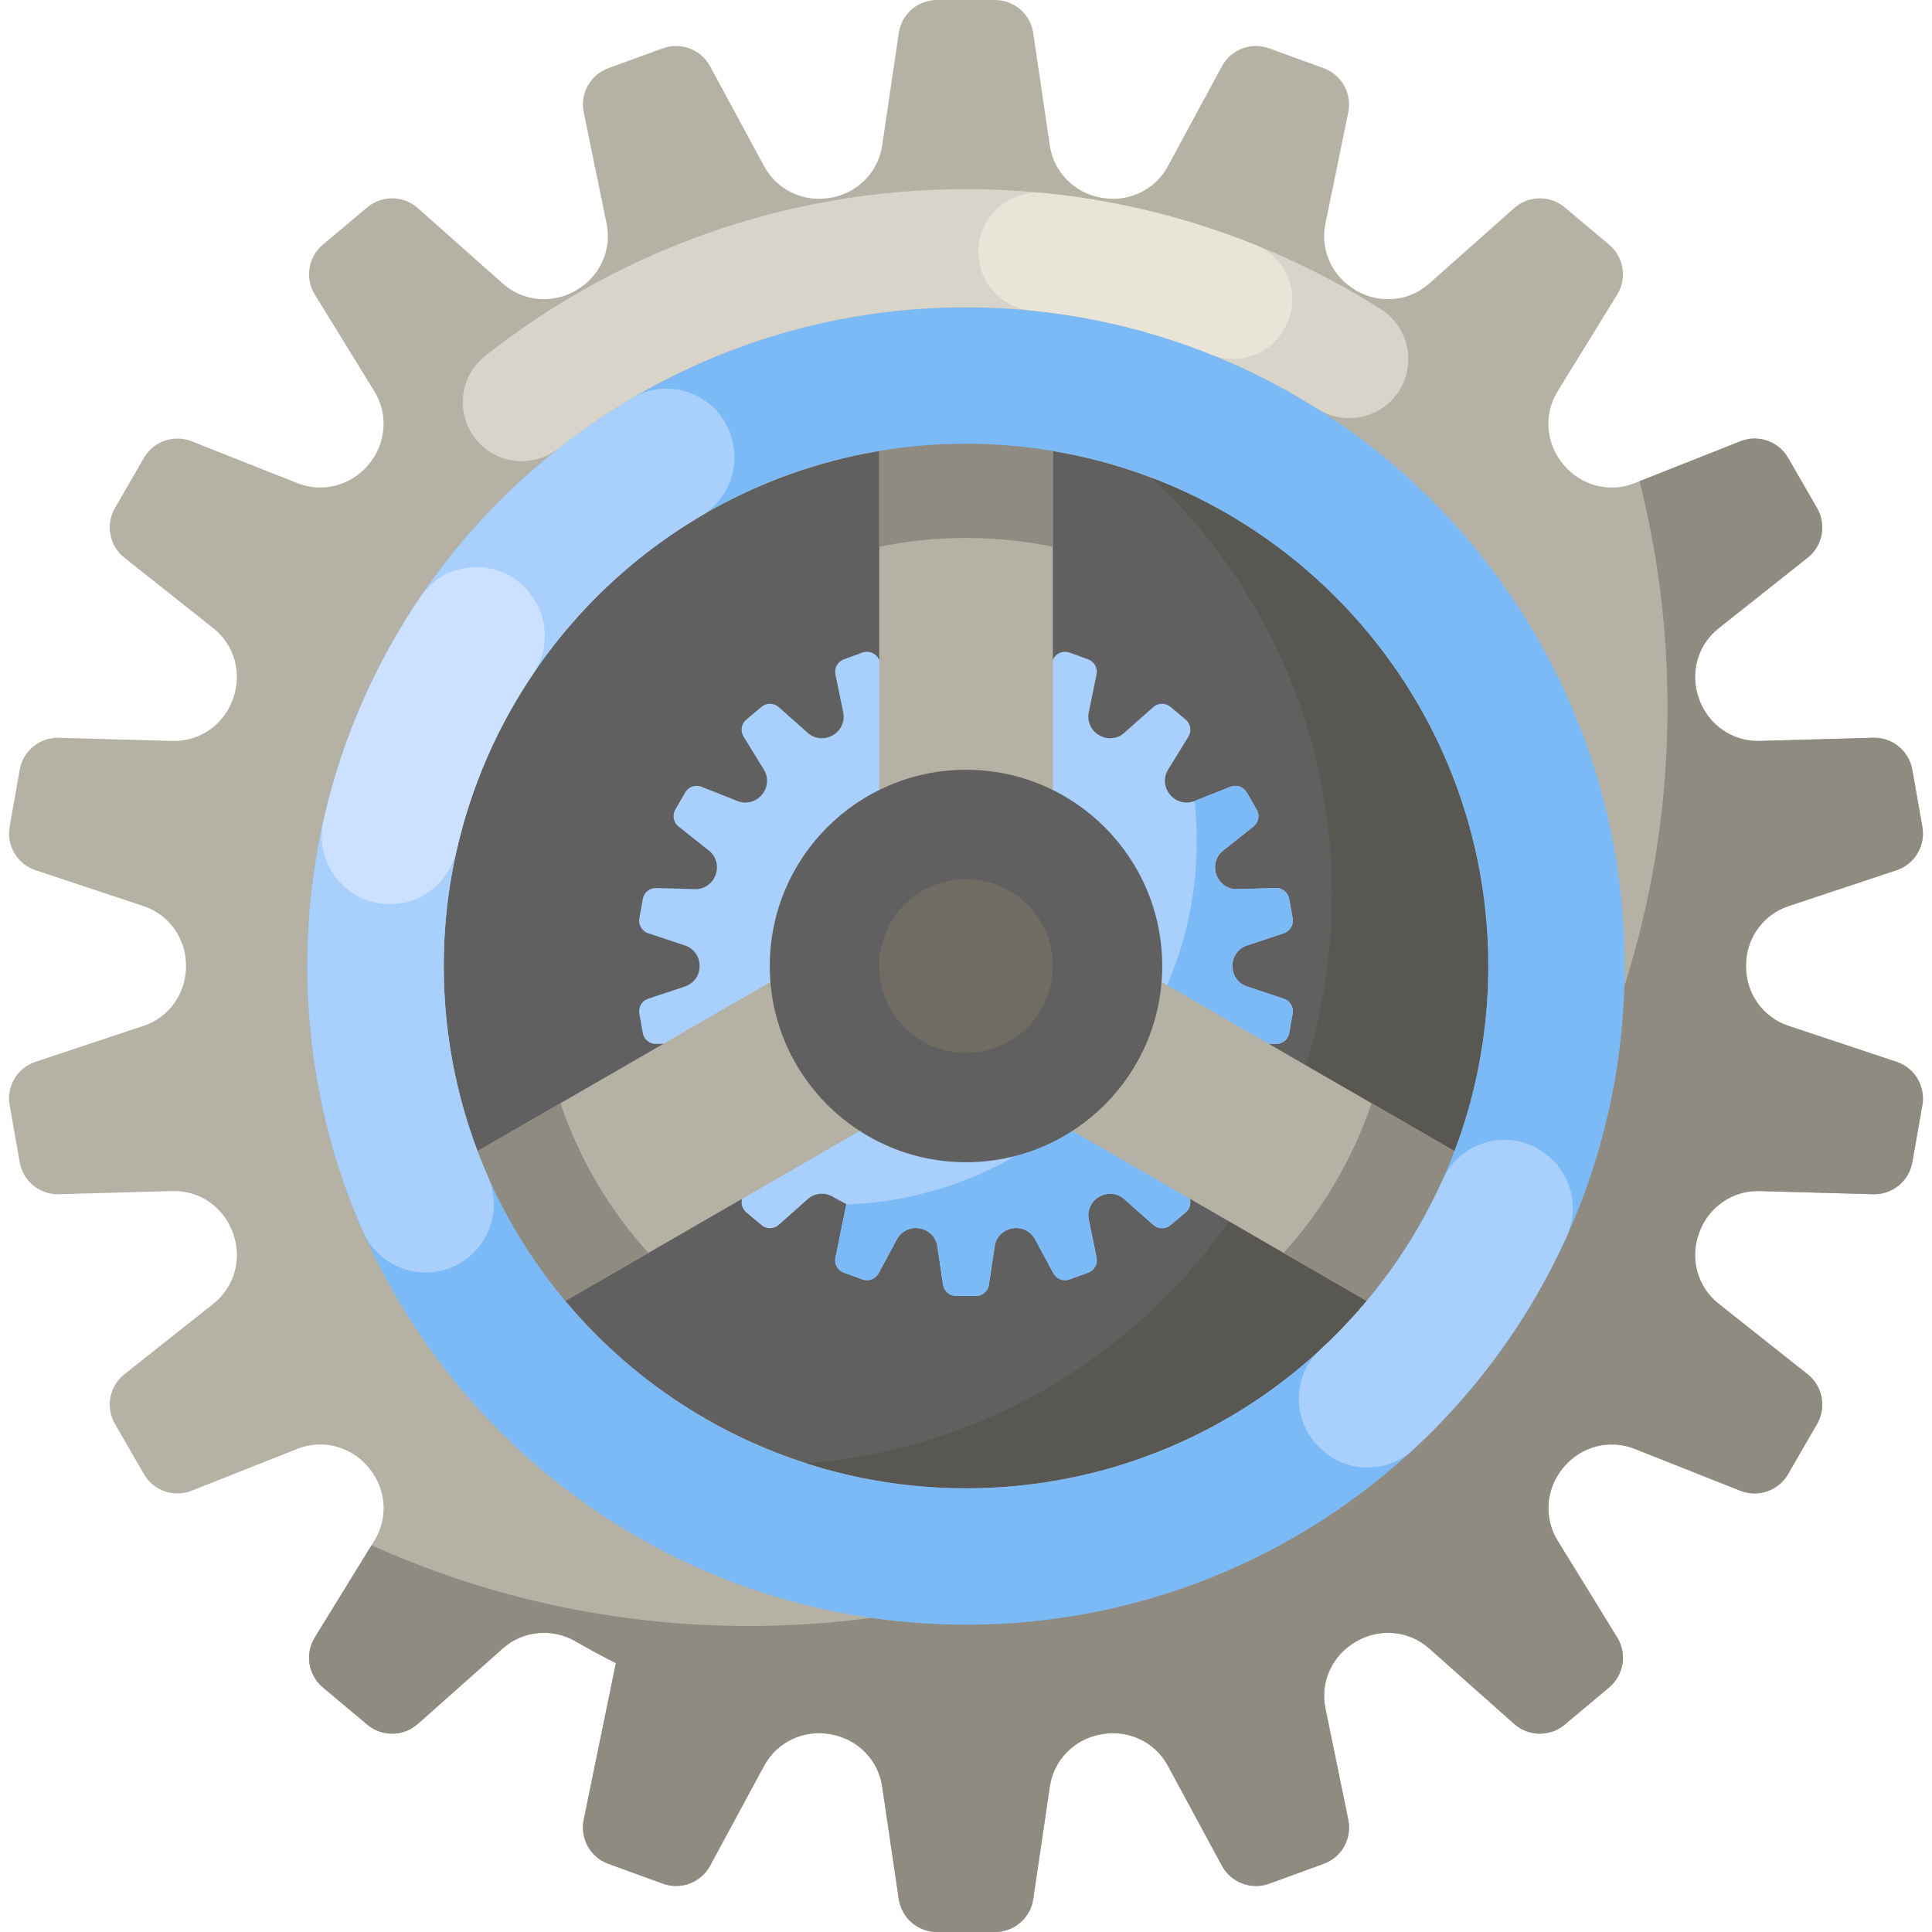 <svg id="Capa_1" enable-background="new 0 0 512 512" height="512" viewBox="0 0 512 512" width="512" xmlns="http://www.w3.org/2000/svg"><g><g><path d="m502.587 281.387-28.64-9.526c-6.755-2.247-11.242-8.59-11.237-15.709 0-.05 0-.101 0-.151s0-.101 0-.151c-.006-7.119 4.481-13.463 11.237-15.709l28.64-9.526c4.822-1.604 7.74-6.499 6.858-11.504l-2.667-15.127c-.882-5.004-5.299-8.606-10.379-8.464l-30.127.843c-7.128.199-13.508-4.246-15.942-10.949-.03-.083-.06-.166-.091-.249-2.443-6.7-.415-14.207 5.174-18.637l23.62-18.72c3.983-3.156 5.051-8.754 2.51-13.155l-7.68-13.303c-2.541-4.401-7.923-6.275-12.648-4.404l-28.065 11.113c-6.624 2.623-14.134.633-18.715-4.823-.052-.061-.103-.123-.155-.184-4.595-5.46-5.259-13.214-1.52-19.292l15.817-25.708c2.663-4.328 1.752-9.954-2.141-13.221l-11.767-9.874c-3.893-3.266-9.591-3.187-13.391.187l-22.554 20.026c-5.337 4.739-13.091 5.43-19.266 1.851-.073-.042-.146-.085-.219-.127-6.168-3.564-9.431-10.614-7.998-17.592l6.066-29.545c1.022-4.978-1.758-9.953-6.533-11.691l-14.434-5.254c-4.775-1.738-10.103.286-12.52 4.756l-14.344 26.53c-3.388 6.266-10.417 9.567-17.433 8.336-.083-.015-.166-.029-.249-.044-7.033-1.225-12.529-6.74-13.572-13.802l-4.405-29.838c-.741-5.026-5.055-8.75-10.137-8.75h-15.361c-5.082 0-9.396 3.724-10.138 8.751l-4.405 29.838c-1.043 7.062-6.539 12.577-13.572 13.802-.083.014-.166.029-.249.043-7.016 1.231-14.045-2.07-17.433-8.336l-14.344-26.531c-2.417-4.47-7.744-6.494-12.52-4.756l-14.434 5.254c-4.775 1.738-7.555 6.713-6.533 11.691l6.066 29.545c1.433 6.978-1.83 14.028-7.998 17.592-.073.042-.146.084-.219.127-6.176 3.579-13.929 2.888-19.266-1.851l-22.554-20.026c-3.8-3.374-9.498-3.454-13.391-.187l-11.766 9.874c-3.893 3.266-4.804 8.892-2.141 13.22l15.817 25.709c3.739 6.078 3.075 13.832-1.52 19.292-.052.061-.103.123-.155.184-4.581 5.456-12.091 7.446-18.715 4.823l-28.065-11.113c-4.725-1.871-10.107.003-12.648 4.404l-7.68 13.303c-2.541 4.401-1.473 9.999 2.51 13.155l23.62 18.72c5.589 4.43 7.617 11.937 5.174 18.637-.03.083-.06.166-.091.249-2.434 6.702-8.814 11.148-15.942 10.949l-30.127-.843c-5.08-.142-9.496 3.46-10.379 8.464l-2.666 15.127c-.882 5.004 2.036 9.9 6.858 11.503l28.64 9.526c6.755 2.247 11.242 8.59 11.237 15.71v.151s0 .101 0 .151c.006 7.119-4.481 13.463-11.237 15.71l-28.64 9.526c-4.822 1.604-7.74 6.499-6.858 11.503l2.667 15.127c.882 5.004 5.299 8.606 10.379 8.464l30.127-.843c7.128-.199 13.508 4.246 15.942 10.949.03.083.06.166.091.249 2.443 6.7.415 14.208-5.174 18.637l-23.62 18.719c-3.983 3.156-5.051 8.754-2.51 13.155l7.68 13.303c2.541 4.401 7.923 6.275 12.648 4.404l28.065-11.113c6.624-2.623 14.134-.633 18.715 4.823.052.061.103.123.155.184 4.595 5.46 5.259 13.214 1.52 19.292l-15.818 25.71c-2.663 4.328-1.752 9.954 2.141 13.22l11.767 9.874c3.893 3.266 9.591 3.187 13.391-.187l22.554-20.026c5.337-4.739 13.091-5.43 19.266-1.851 3.493 2.024 7.051 3.949 10.67 5.77l-8.519 41.493c-1.022 4.978 1.758 9.953 6.533 11.691l14.434 5.254c4.775 1.738 10.103-.286 12.52-4.756l14.344-26.53c3.388-6.266 10.417-9.567 17.433-8.336.083.015.166.029.249.044 7.033 1.225 12.529 6.74 13.572 13.802l4.405 29.838c.742 5.027 5.056 8.751 10.138 8.751h15.361c5.082 0 9.396-3.724 10.138-8.751l4.405-29.838c1.043-7.062 6.539-12.577 13.572-13.802.083-.014.166-.029.249-.043 7.016-1.231 14.045 2.07 17.433 8.336l14.344 26.53c2.417 4.47 7.745 6.494 12.52 4.756l14.434-5.254c4.775-1.738 7.555-6.713 6.533-11.691l-6.066-29.545c-1.433-6.978 1.83-14.028 7.998-17.592.073-.042.146-.084.219-.127 6.176-3.579 13.929-2.888 19.266 1.851l22.554 20.026c3.8 3.374 9.498 3.454 13.391.187l11.767-9.874c3.893-3.266 4.804-8.892 2.141-13.22l-15.817-25.708c-3.739-6.078-3.075-13.832 1.52-19.292.052-.061.103-.123.155-.184 4.581-5.456 12.091-7.446 18.715-4.823l28.065 11.113c4.725 1.871 10.107-.003 12.648-4.404l7.68-13.303c2.541-4.401 1.473-9.999-2.51-13.155l-23.62-18.719c-5.589-4.43-7.617-11.937-5.174-18.637.03-.083.06-.166.091-.249 2.434-6.702 8.814-11.148 15.942-10.949l30.127.843c5.08.142 9.496-3.46 10.379-8.464l2.668-15.127c.879-5.006-2.039-9.901-6.861-11.505z" fill="#b5b1a4"/><path d="m509.44 292.89-2.66 15.13c-.89 5-5.3 8.6-10.38 8.46l-30.13-.84c-7.13-.2-13.51 4.25-15.94 10.95-.03.08-.06.16-.09.25-2.44 6.7-.42 14.2 5.17 18.63l23.62 18.72c3.99 3.16 5.05 8.76 2.51 13.16l-7.68 13.3c-2.54 4.4-7.92 6.28-12.65 4.41l-28.06-11.12c-6.62-2.62-14.13-.63-18.71 4.83-.06.06-.11.12-.16.18-4.59 5.46-5.26 13.21-1.52 19.29l15.82 25.71c2.66 4.33 1.75 9.95-2.14 13.22l-11.77 9.87c-3.89 3.27-9.59 3.19-13.39-.18l-22.55-20.03c-5.34-4.74-13.1-5.43-19.27-1.85-.07.04-.15.08-.22.13-6.17 3.56-9.43 10.61-8 17.59l6.07 29.54c1.02 4.98-1.76 9.96-6.54 11.69l-14.43 5.26c-4.78 1.74-10.1-.29-12.52-4.76l-14.34-26.53c-3.39-6.26-10.42-9.57-17.44-8.33-.08.01-.16.02-.25.04-7.03 1.22-12.52 6.74-13.57 13.8l-4.4 29.84c-.74 5.03-5.06 8.75-10.14 8.75h-15.36c-5.08 0-9.4-3.72-10.14-8.75l-4.4-29.84c-1.05-7.06-6.54-12.58-13.57-13.8-.09-.02-.17-.03-.25-.04-7.02-1.24-14.05 2.07-17.44 8.33l-14.34 26.53c-2.42 4.47-7.75 6.5-12.52 4.76l-14.43-5.26c-4.78-1.73-7.56-6.71-6.54-11.69l8.52-41.49c-3.62-1.82-7.18-3.75-10.67-5.77-6.17-3.58-13.93-2.89-19.27 1.85l-22.55 20.03c-3.8 3.37-9.5 3.45-13.39.18l-11.77-9.87c-3.89-3.27-4.8-8.89-2.14-13.22l15.04-24.44c30.5 13.74 64.33 21.39 99.95 21.39 134.48 0 243.5-109.02 243.5-243.5 0-20.66-2.57-40.71-7.42-59.87l26.72-10.59c4.73-1.87 10.11.01 12.65 4.41l7.68 13.3c2.54 4.4 1.48 10-2.51 13.16l-23.62 18.72c-5.59 4.43-7.61 11.93-5.17 18.63.03.09.06.17.09.25 2.43 6.7 8.81 11.15 15.94 10.95l30.13-.84c5.08-.14 9.49 3.46 10.38 8.46l2.66 15.13c.89 5-2.03 9.9-6.85 11.5l-28.64 9.53c-6.76 2.25-11.25 8.59-11.24 15.71v.3c-.01 7.12 4.48 13.46 11.24 15.71l28.64 9.53c4.82 1.6 7.74 6.5 6.85 11.5z" fill="#8f8b81"/><circle cx="256" cy="256" fill="#606060" r="138.407"/><path d="m394.41 256c0 76.44-61.97 138.41-138.41 138.41-14.8 0-29.05-2.32-42.42-6.62 78.01-6.08 139.41-71.31 139.41-150.87 0-43.49-18.34-82.7-47.72-110.3 52.12 19.86 89.14 70.3 89.14 129.38z" fill="#595751"/><g><path d="m340.223 264.671-9.782-3.254c-2.307-.767-3.84-2.934-3.838-5.366 0-.017 0-.034 0-.052 0-.017 0-.034 0-.052-.002-2.432 1.531-4.598 3.838-5.366l9.782-3.254c1.647-.548 2.644-2.22 2.342-3.929l-.911-5.167c-.301-1.709-1.81-2.94-3.545-2.891l-10.29.288c-2.435.068-4.614-1.45-5.445-3.74-.01-.028-.021-.057-.031-.085-.834-2.288-.142-4.853 1.767-6.366l8.068-6.394c1.36-1.078 1.725-2.99.857-4.493l-2.623-4.544c-.868-1.503-2.706-2.143-4.32-1.504l-9.586 3.796c-2.263.896-4.827.216-6.392-1.647-.018-.021-.035-.042-.053-.063-1.569-1.865-1.796-4.513-.519-6.589l5.402-8.781c.91-1.478.598-3.4-.731-4.516l-4.019-3.372c-1.33-1.116-3.276-1.088-4.574.064l-7.703 6.84c-1.823 1.619-4.471 1.855-6.581.632-.025-.014-.05-.029-.075-.043-2.107-1.217-3.221-3.625-2.732-6.009l2.072-10.091c.349-1.7-.601-3.399-2.232-3.993l-4.93-1.794c-1.631-.594-3.451.098-4.276 1.624l-4.899 9.062c-1.157 2.14-3.558 3.268-5.954 2.847-.028-.005-.057-.01-.085-.015-2.402-.418-4.279-2.302-4.635-4.714l-1.505-10.191c-.253-1.717-1.727-2.989-3.463-2.989h-5.247c-1.736 0-3.209 1.272-3.463 2.989l-1.505 10.191c-.356 2.412-2.234 4.296-4.635 4.714-.028.005-.057.01-.085.015-2.396.42-4.797-.707-5.954-2.847l-4.899-9.062c-.825-1.527-2.645-2.218-4.276-1.624l-4.93 1.794c-1.631.594-2.581 2.293-2.232 3.993l2.072 10.091c.489 2.383-.625 4.791-2.732 6.009-.025.014-.05.029-.075.043-2.109 1.222-4.758.986-6.581-.632l-7.703-6.84c-1.298-1.152-3.244-1.18-4.574-.064l-4.019 3.372c-1.33 1.116-1.641 3.037-.731 4.515l5.402 8.781c1.277 2.076 1.05 4.724-.519 6.589-.018.021-.035.042-.053.063-1.565 1.864-4.13 2.543-6.392 1.647l-9.586-3.796c-1.614-.639-3.452.001-4.32 1.504l-2.623 4.544c-.868 1.503-.503 3.415.857 4.493l8.068 6.394c1.909 1.513 2.602 4.077 1.767 6.366-.01.028-.021.057-.031.085-.831 2.289-3.011 3.808-5.445 3.74l-10.29-.288c-1.735-.049-3.243 1.182-3.545 2.891l-.911 5.167c-.301 1.709.695 3.381 2.342 3.929l9.782 3.254c2.307.767 3.84 2.934 3.838 5.366v.052.052c.002 2.432-1.531 4.598-3.838 5.366l-9.782 3.254c-1.647.548-2.644 2.22-2.342 3.929l.911 5.167c.301 1.709 1.81 2.94 3.545 2.891l10.29-.288c2.435-.068 4.614 1.45 5.445 3.74.01.028.021.057.031.085.834 2.288.142 4.853-1.767 6.366l-8.068 6.394c-1.36 1.078-1.725 2.99-.857 4.493l2.623 4.544c.868 1.503 2.706 2.143 4.32 1.504l9.586-3.796c2.263-.896 4.827-.216 6.392 1.647.018.021.035.042.053.063 1.569 1.865 1.796 4.513.519 6.589l-5.402 8.781c-.91 1.478-.598 3.4.731 4.515l4.019 3.372c1.33 1.116 3.276 1.088 4.574-.064l7.703-6.84c1.823-1.619 4.471-1.855 6.581-.632 1.193.691 2.408 1.349 3.644 1.971l-2.91 14.172c-.349 1.7.601 3.399 2.232 3.993l4.93 1.794c1.631.594 3.451-.098 4.276-1.624l4.899-9.062c1.157-2.14 3.558-3.268 5.954-2.847.028.005.057.01.085.015 2.402.418 4.279 2.302 4.635 4.714l1.505 10.191c.253 1.717 1.727 2.989 3.463 2.989h5.247c1.736 0 3.209-1.272 3.463-2.989l1.505-10.191c.356-2.412 2.233-4.296 4.635-4.714.028-.005.057-.01.085-.015 2.396-.42 4.797.707 5.954 2.847l4.899 9.062c.826 1.527 2.645 2.218 4.276 1.624l4.93-1.794c1.631-.594 2.581-2.293 2.232-3.993l-2.072-10.091c-.489-2.383.625-4.791 2.732-6.009.025-.014.05-.029.075-.043 2.109-1.222 4.758-.986 6.581.632l7.703 6.84c1.298 1.152 3.244 1.18 4.574.064l4.019-3.372c1.33-1.116 1.641-3.037.731-4.516l-5.402-8.781c-1.277-2.076-1.05-4.724.519-6.589.018-.021.035-.042.053-.063 1.565-1.864 4.13-2.543 6.392-1.647l9.586 3.796c1.614.639 3.452-.001 4.32-1.504l2.623-4.544c.868-1.503.503-3.415-.857-4.493l-8.067-6.394c-1.909-1.513-2.602-4.077-1.767-6.366.01-.028.021-.057.031-.085.831-2.289 3.011-3.808 5.445-3.74l10.29.288c1.735.049 3.243-1.182 3.545-2.891l.911-5.167c.302-1.707-.695-3.379-2.342-3.927z" fill="#a9cffc"/></g><g><path d="m342.57 268.6-.92 5.17c-.3 1.71-1.81 2.94-3.54 2.89l-10.29-.29c-2.44-.07-4.61 1.45-5.45 3.74-.01.03-.02.06-.03.08-.83 2.29-.14 4.86 1.77 6.37l8.07 6.39c1.36 1.08 1.72 2.99.86 4.5l-2.63 4.54c-.87 1.5-2.7 2.14-4.32 1.51l-9.58-3.8c-2.27-.9-4.83-.22-6.4 1.65-.01.02-.03.04-.05.06-1.57 1.86-1.79 4.51-.52 6.59l5.4 8.78c.91 1.48.6 3.4-.73 4.52l-4.02 3.37c-1.33 1.11-3.27 1.09-4.57-.07l-7.7-6.84c-1.83-1.61-4.47-1.85-6.58-.63-.03.02-.05.03-.08.04-2.1 1.22-3.22 3.63-2.73 6.01l2.07 10.09c.35 1.7-.6 3.4-2.23 4l-4.93 1.79c-1.63.6-3.45-.1-4.28-1.62l-4.89-9.06c-1.16-2.14-3.56-3.27-5.96-2.85-.03 0-.06.01-.08.01-2.41.42-4.28 2.31-4.64 4.72l-1.5 10.19c-.26 1.72-1.73 2.99-3.47 2.99h-5.24c-1.74 0-3.21-1.27-3.47-2.99l-1.5-10.19c-.36-2.41-2.23-4.3-4.64-4.72-.02 0-.05-.01-.08-.01-2.4-.42-4.8.71-5.96 2.85l-4.89 9.06c-.83 1.52-2.65 2.22-4.28 1.62l-4.93-1.79c-1.63-.6-2.58-2.3-2.23-4l2.89-14.07c51.6-1.81 92.86-44.22 92.86-96.26 0-3.6-.2-7.16-.59-10.66l9.53-3.78c1.62-.63 3.45.01 4.32 1.51l2.63 4.54c.86 1.51.5 3.42-.86 4.5l-8.07 6.39c-1.91 1.51-2.6 4.08-1.77 6.37.01.02.02.05.03.08.84 2.29 3.01 3.81 5.45 3.74l10.29-.29c1.73-.05 3.24 1.18 3.54 2.89l.92 5.17c.3 1.71-.7 3.38-2.35 3.93l-9.78 3.25c-2.31.77-3.84 2.94-3.84 5.37v.1c0 2.43 1.53 4.6 3.84 5.37l9.78 3.25c1.65.55 2.65 2.22 2.35 3.93z" fill="#7cbaf7"/></g><path d="m391.811 308.732-112.799-65.135v-130.247h-46v130.246l-112.822 65.135 23 39.838 112.821-65.135 112.798 65.134z" fill="#b5b1a4"/><g fill="#8f8b81"><path d="m279.01 113.35v31.55c-7.43-1.54-15.13-2.34-23.01-2.34s-15.57.8-22.99 2.34v-31.55z"/><path d="m391.81 308.73-23 39.84-28.63-16.53c10.27-11.37 18.28-24.83 23.3-39.66z"/><path d="m171.82 332.04-28.63 16.53-23-39.84 28.33-16.35c5.02 14.83 13.03 28.29 23.3 39.66z"/></g><path d="m256 81.435c-96.41 0-174.565 78.155-174.565 174.565s78.155 174.565 174.565 174.565 174.565-78.155 174.565-174.565-78.155-174.565-174.565-174.565zm0 312.975c-76.44 0-138.41-61.97-138.41-138.41s61.97-138.41 138.41-138.41 138.41 61.97 138.41 138.41-61.97 138.41-138.41 138.41z" fill="#7cbaf7"/><path d="m382.284 312.721c-7.709 17.134-18.803 32.417-32.43 44.996-7.412 6.843-7.519 18.533-.386 25.666l.268.268c6.766 6.766 17.699 7.05 24.725.554 17.131-15.84 31.076-35.073 40.779-56.629 3.344-7.428 1.264-16.163-5.066-21.29-.101-.082-.203-.164-.304-.246-9.143-7.409-22.757-4.051-27.586 6.681z" fill="#a9cffc"/><path d="m194.261 117.614-.076-.362c-2.522-11.972-16.051-17.986-26.596-11.781-51.553 30.336-86.154 86.385-86.154 150.529 0 25.07 5.288 48.903 14.807 70.448 5.134 11.62 20.344 14.455 29.327 5.472 5.259-5.259 6.787-13.213 3.779-20.015-7.559-17.096-11.758-36.01-11.758-55.905 0-50.772 27.346-95.145 68.108-119.226 6.658-3.933 10.157-11.593 8.563-19.16z" fill="#a9cffc"/><path d="m111.527 158.041c-12.066 17.756-20.946 37.85-25.814 59.467-2.552 11.331 6.014 22.12 17.629 22.12 8.518 0 15.794-5.965 17.673-14.272 3.839-16.977 10.8-32.768 20.245-46.743 4.534-6.708 4.125-15.59-1.124-21.754l-.237-.279c-7.633-8.964-21.754-8.278-28.372 1.461z" fill="#cbe1ff"/><circle cx="256" cy="256" fill="#606060" r="51.999"/><circle cx="256" cy="256" fill="#706c64" r="23.012"/></g><path d="m256 50.13c-48.126 0-92.381 16.527-127.431 44.201-7.339 5.795-7.948 16.716-1.335 23.328 5.645 5.645 14.587 6.076 20.857 1.136 29.697-23.394 67.169-37.355 107.909-37.355 34.257 0 66.203 9.873 93.161 26.922 6.207 3.925 14.292 3.069 19.485-2.123 7.11-7.11 5.754-18.959-2.743-24.336-31.8-20.121-69.489-31.773-109.903-31.773z" fill="#d8d4c9"/><path d="m332.755 64.947c-17.671-7.113-36.552-11.85-56.254-13.803-9.225-.914-17.237 6.311-17.237 15.581 0 8.019 6.058 14.776 14.038 15.564 16.723 1.65 32.749 5.666 47.747 11.701 7.478 3.009 16.019-.206 19.632-7.412.047-.093.094-.187.14-.28 4.065-8.109.349-17.964-8.066-21.351z" fill="#e8e4d8"/></g></svg>